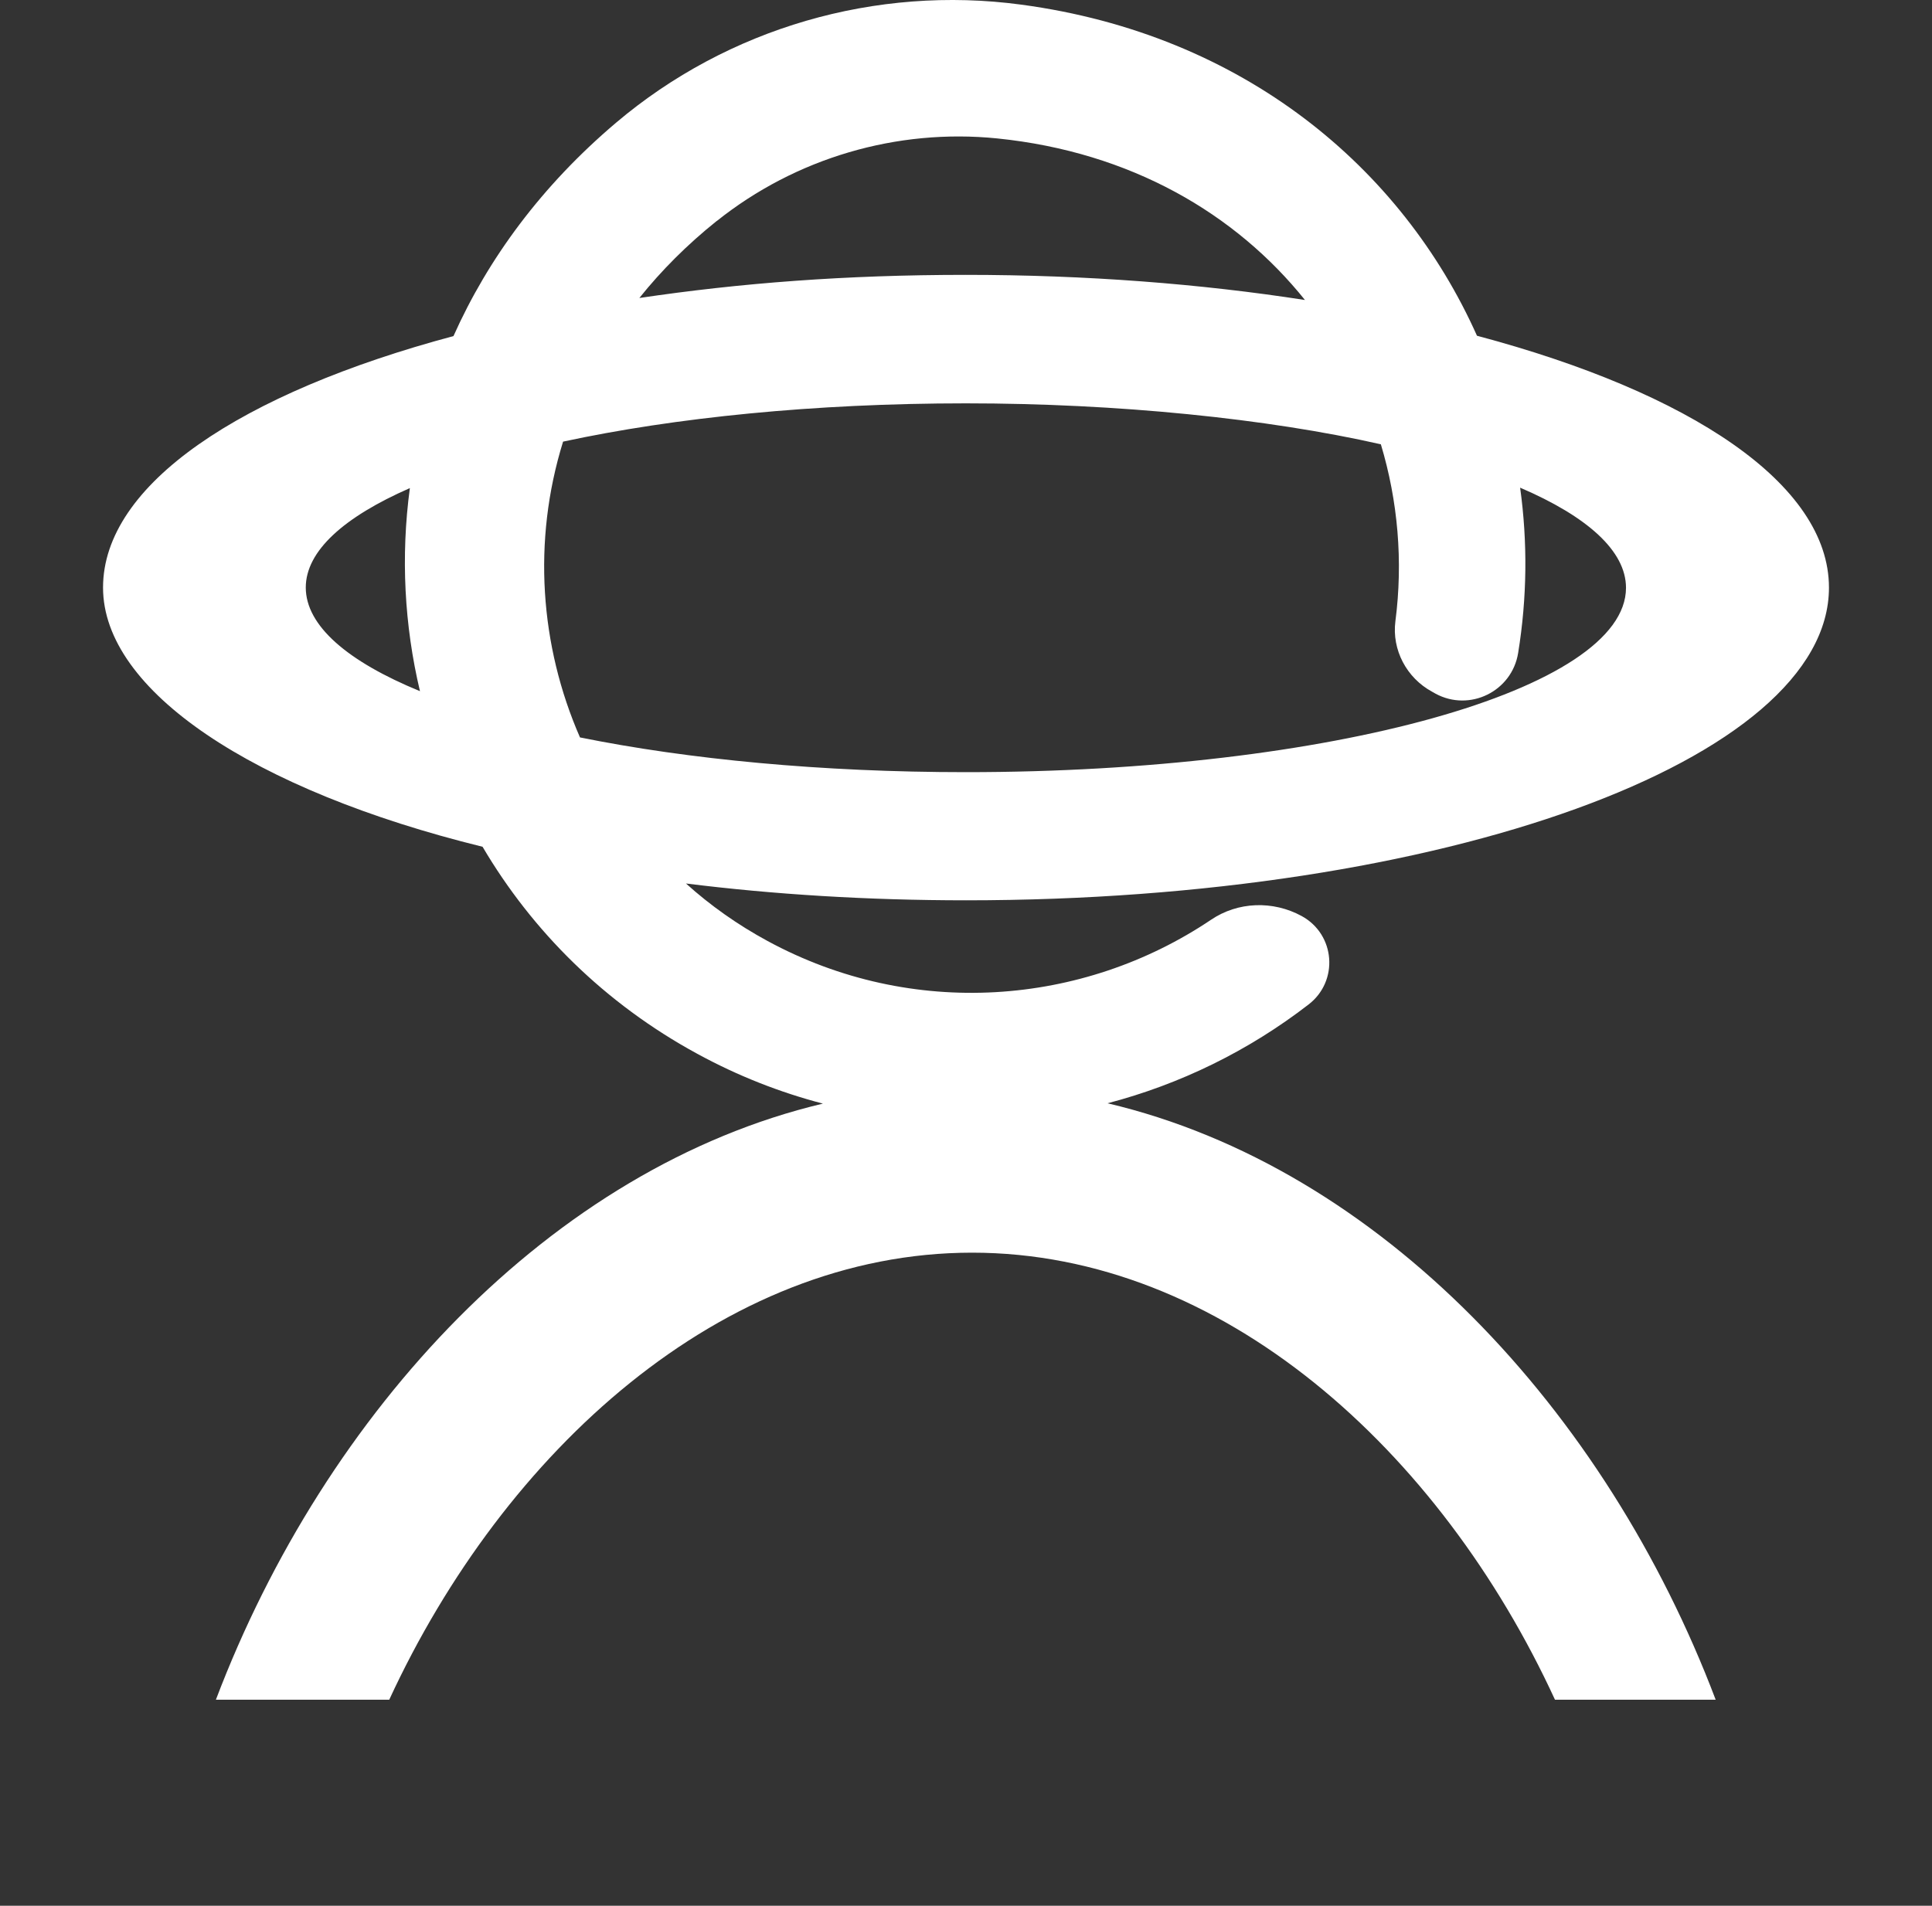 <svg width="75" height="74" viewBox="0 0 75 74" fill="none" xmlns="http://www.w3.org/2000/svg">
<rect x="0" y="0" width="75" height="74" fill="#333333" stroke="none"/>
<g>
<path d="M42.995 42.84C45.808 42.105 48.466 40.807 50.8 39.003C51.977 38.096 51.839 36.283 50.529 35.569C49.418 34.964 48.056 35.007 47.01 35.716C42.038 39.059 35.417 39.591 29.791 36.536C28.628 35.905 27.573 35.157 26.629 34.306C30.037 34.732 33.698 34.959 37.502 34.959C56.004 34.959 71 29.524 71 22.816C71 18.799 65.624 15.241 57.336 13.037C54.423 6.514 48.267 1.336 39.643 0.18C34 -0.58 28.258 1.087 23.915 4.765C21.029 7.21 18.944 10.046 17.604 13.05C9.35 15.258 4 18.812 4 22.816C4 26.821 9.841 30.692 18.733 32.88C20.663 36.158 23.48 38.968 27.069 40.919C28.645 41.779 30.282 42.419 31.945 42.853C21.399 45.358 12.637 54.785 8.381 66H15.11C19.577 56.332 28.034 48.641 37.735 48.641C47.436 48.641 55.905 56.315 60.364 66H66.602C62.346 54.764 53.562 45.332 42.995 42.84ZM11.87 22.816C11.87 21.394 13.352 20.075 15.911 18.953C15.554 21.605 15.696 24.282 16.303 26.838C13.507 25.691 11.87 24.303 11.87 22.812V22.816ZM27.827 8.581C30.89 6.136 34.814 4.98 38.713 5.375C43.904 5.904 47.979 8.306 50.658 11.649C46.618 11.021 42.168 10.673 37.493 10.673C32.819 10.673 28.727 10.991 24.82 11.571C25.669 10.51 26.668 9.505 27.822 8.581H27.827ZM21.856 17.149C26.181 16.216 31.609 15.662 37.498 15.662C43.387 15.662 49.207 16.255 53.605 17.252C54.268 19.456 54.471 21.798 54.169 24.123C54.027 25.235 54.604 26.323 55.595 26.86L55.724 26.933C57.051 27.655 58.693 26.847 58.934 25.356C59.283 23.212 59.304 21.05 59.011 18.936C61.613 20.053 63.121 21.39 63.121 22.825C63.121 26.782 51.649 29.983 37.493 29.983C31.898 29.983 26.724 29.485 22.515 28.634C20.96 25.076 20.663 21.007 21.856 17.157V17.149Z" fill="white"/>
</g>
<defs>
 <filter id="filter0_d_374_1656" x="0" y="0" width="75" height="74" filterUnits="userSpaceOnUse" color-interpolation-filters="sRGB">
<feFlood flood-opacity="0" result="BackgroundImageFix"/>
<feColorMatrix in="SourceAlpha" type="matrix" values="0 0 0 0 0 0 0 0 0 0 0 0 0 0 0 0 0 0 127 0" result="hardAlpha"/>
<feOffset dy="4"/>
<feGaussianBlur stdDeviation="2"/>
<feComposite in2="hardAlpha" operator="out"/>
<feColorMatrix type="matrix" values="0 0 0 0 0 0 0 0 0 0 0 0 0 0 0 0 0 0 0.25 0"/>
<feBlend mode="normal" in2="BackgroundImageFix" result="effect1_dropShadow_374_1656"/>
<feBlend mode="normal" in="SourceGraphic" in2="effect1_dropShadow_374_1656" result="shape"/>
</filter>
</defs>
</svg>
